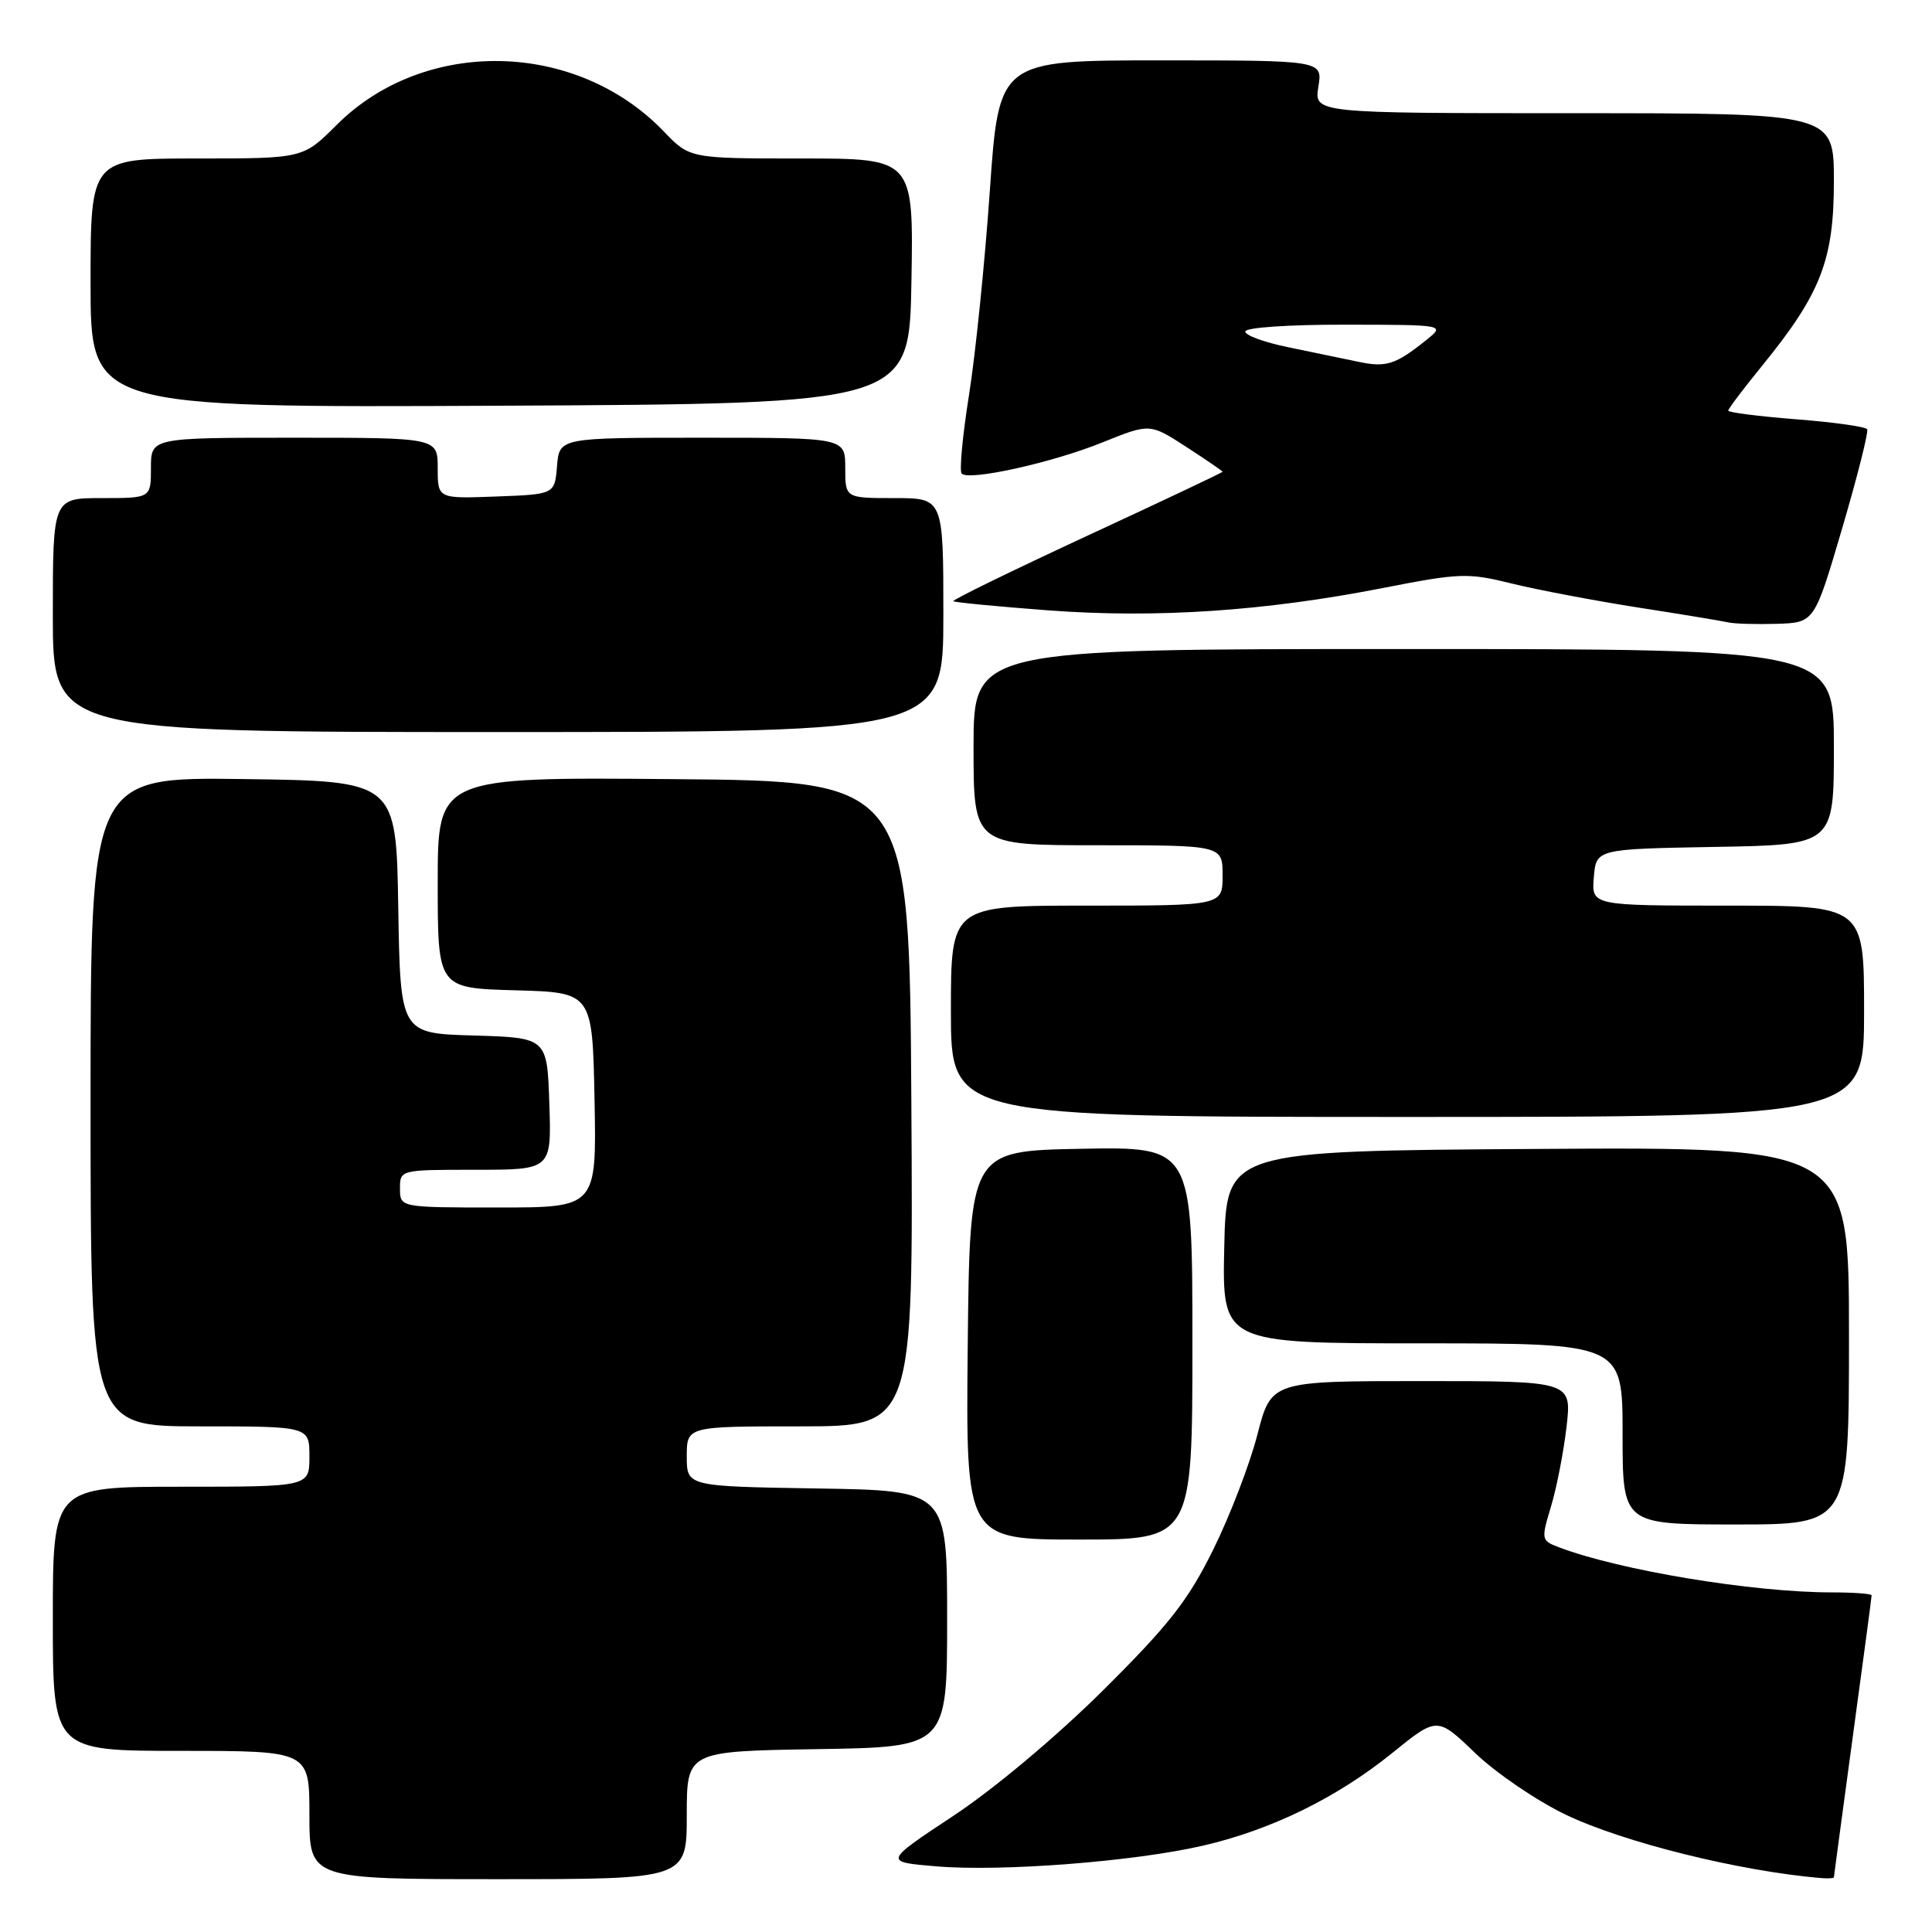 <?xml version="1.0" encoding="UTF-8" standalone="no"?>
<!DOCTYPE svg PUBLIC "-//W3C//DTD SVG 1.1//EN" "http://www.w3.org/Graphics/SVG/1.1/DTD/svg11.dtd" >
<svg xmlns="http://www.w3.org/2000/svg" xmlns:xlink="http://www.w3.org/1999/xlink" version="1.1" viewBox="0 0 256 256">
 <g >
 <path fill="currentColor"
d=" M 91.00 240.52 C 91.00 232.05 91.00 232.05 108.25 231.77 C 125.50 231.50 125.50 231.50 125.50 214.50 C 125.50 197.50 125.50 197.50 108.25 197.23 C 91.00 196.95 91.00 196.95 91.00 192.98 C 91.00 189.00 91.00 189.00 106.01 189.00 C 121.02 189.00 121.02 189.00 120.76 146.25 C 120.50 103.50 120.50 103.50 89.25 103.24 C 58.00 102.97 58.00 102.97 58.00 116.95 C 58.00 130.93 58.00 130.93 68.25 131.22 C 78.50 131.50 78.50 131.50 78.78 145.75 C 79.05 160.00 79.05 160.00 66.03 160.00 C 53.00 160.00 53.00 160.00 53.00 157.50 C 53.00 155.00 53.00 155.00 63.04 155.00 C 73.08 155.00 73.08 155.00 72.79 146.25 C 72.50 137.50 72.50 137.50 62.77 137.21 C 53.05 136.93 53.05 136.93 52.77 120.21 C 52.50 103.50 52.50 103.50 32.25 103.23 C 12.00 102.96 12.00 102.96 12.00 145.98 C 12.00 189.00 12.00 189.00 26.50 189.00 C 41.00 189.00 41.00 189.00 41.00 193.00 C 41.00 197.00 41.00 197.00 24.00 197.00 C 7.00 197.00 7.00 197.00 7.00 214.50 C 7.00 232.00 7.00 232.00 24.00 232.00 C 41.00 232.00 41.00 232.00 41.00 240.50 C 41.00 249.00 41.00 249.00 66.00 249.00 C 91.00 249.00 91.00 249.00 91.00 240.52 Z  M 243.00 248.75 C 243.01 248.61 244.13 240.24 245.50 230.14 C 246.88 220.05 248.00 211.61 248.00 211.39 C 248.00 211.18 245.63 211.00 242.72 211.00 C 232.26 211.00 214.61 208.08 206.56 205.02 C 204.22 204.13 204.19 204.01 205.53 199.57 C 206.28 197.07 207.20 192.32 207.58 189.01 C 208.26 183.00 208.26 183.00 188.35 183.00 C 168.44 183.00 168.44 183.00 166.61 190.10 C 165.61 194.00 162.97 200.86 160.75 205.35 C 157.41 212.10 154.90 215.30 146.11 224.03 C 139.92 230.16 131.66 237.09 126.29 240.63 C 117.09 246.72 117.09 246.72 124.07 247.30 C 132.75 248.03 150.34 246.66 159.44 244.55 C 168.49 242.45 177.14 238.21 184.47 232.29 C 190.44 227.46 190.44 227.46 195.47 232.29 C 198.24 234.95 203.65 238.63 207.50 240.47 C 215.16 244.13 230.45 247.93 241.25 248.85 C 242.21 248.93 243.00 248.89 243.00 248.75 Z  M 158.00 177.97 C 158.00 151.95 158.00 151.95 143.25 152.22 C 128.50 152.50 128.50 152.50 128.23 178.25 C 127.97 204.00 127.97 204.00 142.98 204.00 C 158.00 204.00 158.00 204.00 158.00 177.97 Z  M 245.00 176.99 C 245.00 151.98 245.00 151.98 203.75 152.24 C 162.50 152.50 162.50 152.50 162.22 165.25 C 161.94 178.00 161.94 178.00 188.47 178.00 C 215.00 178.00 215.00 178.00 215.00 190.00 C 215.00 202.00 215.00 202.00 230.00 202.00 C 245.00 202.00 245.00 202.00 245.00 176.99 Z  M 247.00 134.00 C 247.00 120.00 247.00 120.00 228.94 120.00 C 210.88 120.00 210.88 120.00 211.19 116.25 C 211.50 112.50 211.50 112.50 227.25 112.22 C 243.00 111.95 243.00 111.95 243.00 98.97 C 243.00 86.00 243.00 86.00 186.00 86.00 C 129.00 86.00 129.00 86.00 129.00 99.00 C 129.00 112.00 129.00 112.00 145.50 112.00 C 162.00 112.00 162.00 112.00 162.00 116.00 C 162.00 120.00 162.00 120.00 144.00 120.00 C 126.00 120.00 126.00 120.00 126.00 134.00 C 126.00 148.00 126.00 148.00 186.50 148.00 C 247.00 148.00 247.00 148.00 247.00 134.00 Z  M 125.00 81.50 C 125.00 66.00 125.00 66.00 118.50 66.00 C 112.00 66.00 112.00 66.00 112.00 62.00 C 112.00 58.00 112.00 58.00 93.06 58.00 C 74.12 58.00 74.12 58.00 73.81 61.75 C 73.50 65.50 73.50 65.50 65.75 65.79 C 58.00 66.08 58.00 66.08 58.00 62.04 C 58.00 58.00 58.00 58.00 39.00 58.00 C 20.00 58.00 20.00 58.00 20.00 62.00 C 20.00 66.00 20.00 66.00 13.50 66.00 C 7.00 66.00 7.00 66.00 7.00 81.50 C 7.00 97.00 7.00 97.00 66.00 97.00 C 125.00 97.00 125.00 97.00 125.00 81.50 Z  M 244.10 70.00 C 246.12 63.12 247.61 57.22 247.41 56.88 C 247.21 56.54 242.98 55.94 238.02 55.56 C 233.06 55.17 229.00 54.65 229.00 54.41 C 229.00 54.17 231.03 51.48 233.51 48.44 C 241.26 38.92 243.00 34.45 243.00 24.03 C 243.00 15.00 243.00 15.00 208.56 15.00 C 174.13 15.00 174.13 15.00 174.69 11.50 C 175.26 8.00 175.26 8.00 153.81 8.00 C 132.36 8.00 132.36 8.00 131.16 25.25 C 130.50 34.74 129.26 46.93 128.40 52.33 C 127.54 57.74 127.10 62.43 127.43 62.76 C 128.42 63.75 139.44 61.31 146.08 58.62 C 152.36 56.09 152.36 56.09 157.18 59.21 C 159.83 60.93 162.00 62.42 162.00 62.51 C 162.00 62.61 153.90 66.44 144.01 71.02 C 134.12 75.61 126.16 79.49 126.32 79.66 C 126.49 79.82 132.17 80.37 138.96 80.88 C 153.25 81.94 167.61 80.98 183.31 77.90 C 193.44 75.92 194.50 75.88 200.31 77.32 C 203.71 78.16 211.22 79.58 217.00 80.49 C 222.78 81.39 228.18 82.28 229.00 82.47 C 229.82 82.66 232.73 82.74 235.46 82.66 C 240.42 82.50 240.42 82.50 244.10 70.00 Z  M 120.77 37.25 C 121.05 21.00 121.05 21.00 106.22 21.00 C 91.39 21.00 91.39 21.00 87.95 17.41 C 76.33 5.32 56.23 4.93 44.59 16.57 C 40.16 21.00 40.16 21.00 26.08 21.00 C 12.00 21.00 12.00 21.00 12.00 37.51 C 12.00 54.02 12.00 54.02 66.25 53.76 C 120.50 53.50 120.50 53.50 120.77 37.25 Z  M 180.00 47.94 C 178.07 47.53 173.91 46.67 170.75 46.02 C 167.59 45.38 165.00 44.44 165.00 43.93 C 165.00 43.40 170.74 43.01 178.25 43.02 C 191.50 43.04 191.50 43.04 189.00 45.05 C 184.92 48.32 183.68 48.72 180.00 47.94 Z "/>
</g>
</svg>